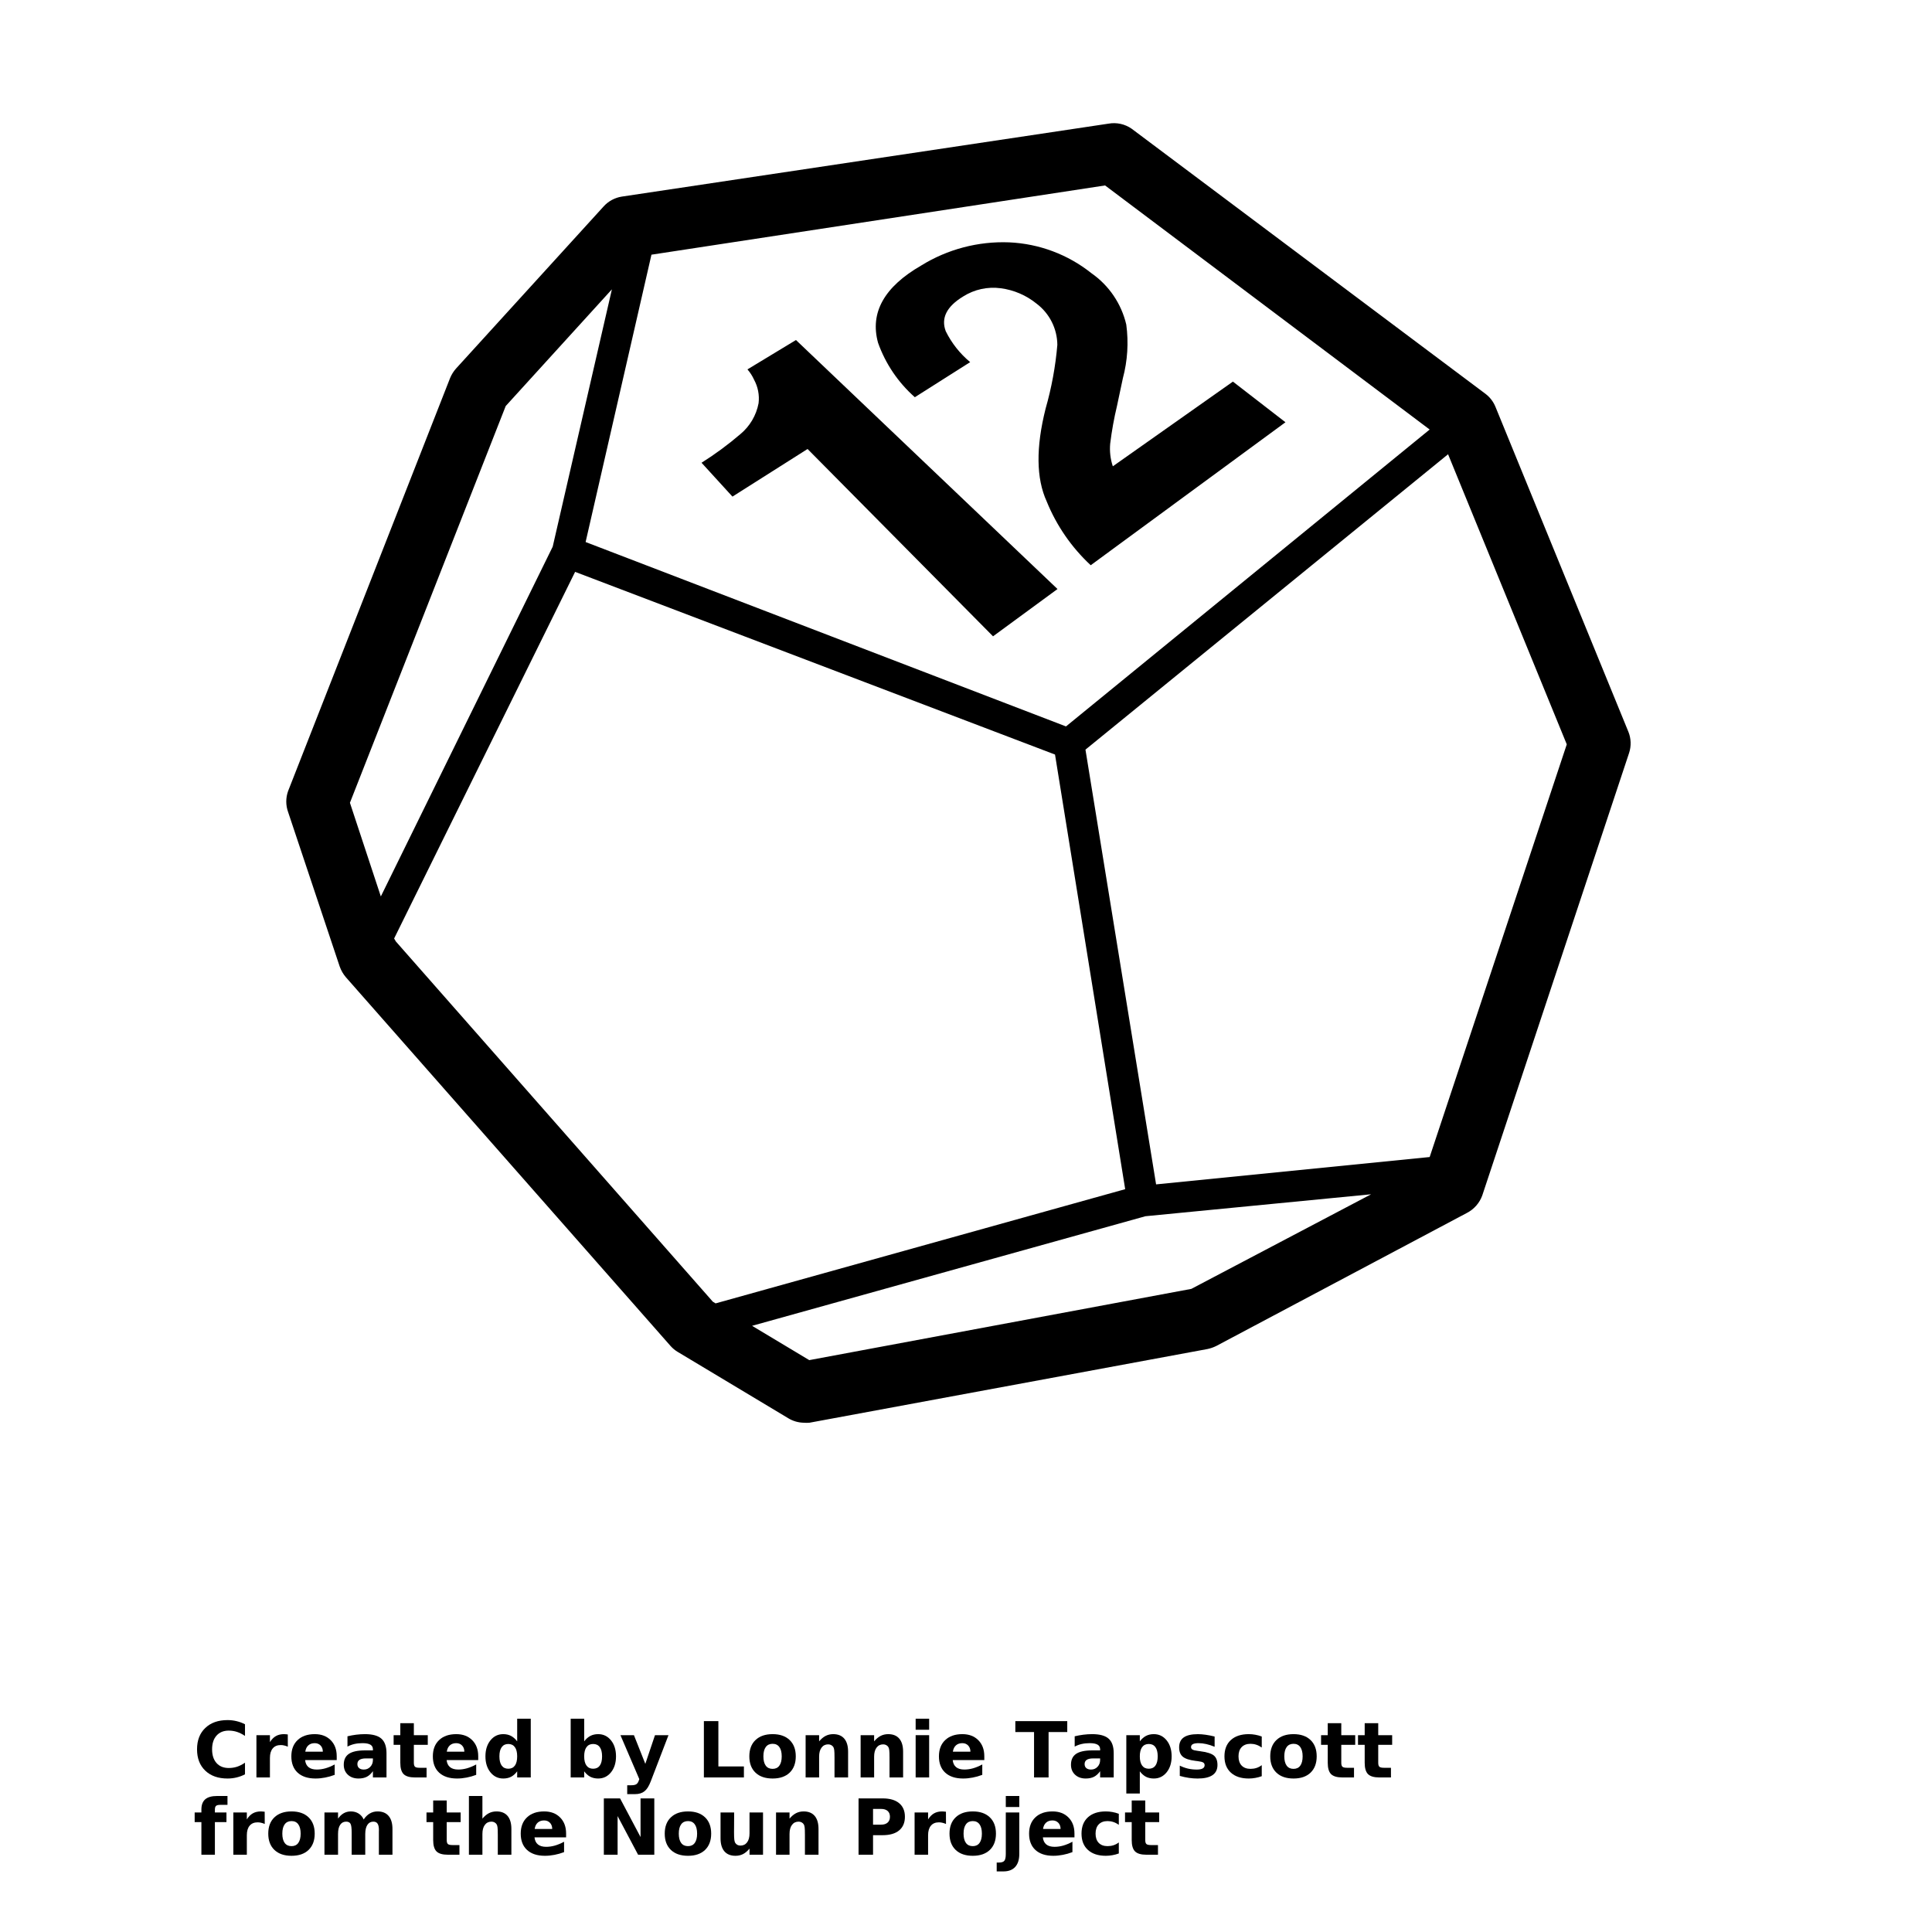 <?xml version="1.0" encoding="UTF-8"?>
<svg width="700pt" height="700pt" version="1.1" viewBox="0 0 700 700" xmlns="http://www.w3.org/2000/svg" xmlns:xlink="http://www.w3.org/1999/xlink">
 <defs>
  <symbol id="w" overflow="visible">
   <path d="m18.766-1.125c-0.969 0.5-1.98 0.875-3.031 1.125-1.043 0.258-2.137 0.391-3.281 0.391-3.398 0-6.09-0.945-8.078-2.844-1.992-1.906-2.984-4.484-2.984-7.734 0-3.258 0.992-5.836 2.984-7.734 1.988-1.906 4.68-2.859 8.078-2.859 1.145 0 2.238 0.133 3.281 0.391 1.051 0.25 2.062 0.625 3.031 1.125v4.219c-0.98-0.656-1.945-1.141-2.891-1.453-0.949-0.312-1.949-0.469-3-0.469-1.875 0-3.352 0.605-4.422 1.812-1.074 1.199-1.609 2.856-1.609 4.969 0 2.106 0.535 3.762 1.609 4.969 1.07 1.199 2.547 1.797 4.422 1.797 1.051 0 2.051-0.148 3-0.453 0.945-0.312 1.91-0.801 2.891-1.469z"/>
  </symbol>
  <symbol id="d" overflow="visible">
   <path d="m13.734-11.141c-0.438-0.195-0.871-0.344-1.297-0.438-0.418-0.102-0.84-0.156-1.266-0.156-1.262 0-2.231 0.406-2.906 1.219-0.68 0.805-1.016 1.953-1.016 3.453v7.062h-4.891v-15.312h4.891v2.516c0.625-1 1.344-1.727 2.156-2.188 0.82-0.469 1.801-0.703 2.938-0.703 0.164 0 0.344 0.012 0.531 0.031 0.195 0.012 0.477 0.039 0.844 0.078z"/>
  </symbol>
  <symbol id="b" overflow="visible">
   <path d="m17.641-7.703v1.406h-11.453c0.125 1.148 0.539 2.008 1.25 2.578 0.707 0.574 1.703 0.859 2.984 0.859 1.031 0 2.082-0.148 3.156-0.453 1.082-0.312 2.191-0.773 3.328-1.391v3.766c-1.156 0.438-2.312 0.766-3.469 0.984-1.156 0.227-2.312 0.344-3.469 0.344-2.773 0-4.93-0.703-6.469-2.109-1.531-1.406-2.297-3.379-2.297-5.922 0-2.5 0.754-4.461 2.266-5.891 1.508-1.438 3.582-2.156 6.219-2.156 2.406 0 4.332 0.73 5.781 2.188 1.445 1.449 2.172 3.383 2.172 5.797zm-5.031-1.625c0-0.926-0.273-1.672-0.812-2.234-0.543-0.57-1.25-0.859-2.125-0.859-0.949 0-1.719 0.266-2.312 0.797s-0.965 1.297-1.109 2.297z"/>
  </symbol>
  <symbol id="f" overflow="visible">
   <path d="m9.219-6.891c-1.023 0-1.793 0.172-2.312 0.516-0.512 0.344-0.766 0.855-0.766 1.531 0 0.625 0.207 1.117 0.625 1.469 0.414 0.344 0.988 0.516 1.719 0.516 0.926 0 1.703-0.328 2.328-0.984 0.633-0.664 0.953-1.492 0.953-2.484v-0.562zm7.469-1.844v8.734h-4.922v-2.266c-0.656 0.93-1.398 1.605-2.219 2.031-0.824 0.414-1.824 0.625-3 0.625-1.586 0-2.871-0.457-3.859-1.375-0.992-0.926-1.484-2.129-1.484-3.609 0-1.789 0.613-3.102 1.844-3.938 1.238-0.844 3.18-1.266 5.828-1.266h2.891v-0.391c0-0.77-0.309-1.332-0.922-1.688-0.617-0.363-1.57-0.547-2.859-0.547-1.055 0-2.031 0.105-2.938 0.312-0.898 0.211-1.73 0.523-2.5 0.938v-3.734c1.039-0.25 2.086-0.441 3.141-0.578 1.062-0.133 2.125-0.203 3.188-0.203 2.758 0 4.75 0.547 5.969 1.641 1.227 1.086 1.844 2.856 1.844 5.312z"/>
  </symbol>
  <symbol id="a" overflow="visible">
   <path d="m7.703-19.656v4.344h5.047v3.5h-5.047v6.5c0 0.711 0.141 1.188 0.422 1.438s0.836 0.375 1.672 0.375h2.516v3.5h-4.188c-1.938 0-3.312-0.398-4.125-1.203-0.805-0.812-1.203-2.18-1.203-4.109v-6.5h-2.422v-3.5h2.422v-4.344z"/>
  </symbol>
  <symbol id="k" overflow="visible">
   <path d="m12.766-13.078v-8.203h4.922v21.281h-4.922v-2.219c-0.668 0.906-1.406 1.57-2.219 1.984s-1.758 0.625-2.828 0.625c-1.887 0-3.434-0.75-4.641-2.25-1.211-1.5-1.812-3.426-1.812-5.781 0-2.363 0.602-4.297 1.812-5.797 1.207-1.5 2.754-2.25 4.641-2.25 1.062 0 2 0.215 2.812 0.641 0.82 0.43 1.566 1.086 2.234 1.969zm-3.219 9.922c1.039 0 1.836-0.379 2.391-1.141 0.551-0.77 0.828-1.883 0.828-3.344 0-1.457-0.277-2.566-0.828-3.328-0.555-0.77-1.352-1.156-2.391-1.156-1.043 0-1.84 0.387-2.391 1.156-0.555 0.762-0.828 1.871-0.828 3.328 0 1.461 0.273 2.574 0.828 3.344 0.551 0.762 1.348 1.141 2.391 1.141z"/>
  </symbol>
  <symbol id="j" overflow="visible">
   <path d="m10.5-3.156c1.051 0 1.852-0.379 2.406-1.141 0.551-0.77 0.828-1.883 0.828-3.344 0-1.457-0.277-2.566-0.828-3.328-0.555-0.77-1.355-1.156-2.406-1.156-1.055 0-1.859 0.387-2.422 1.156-0.555 0.773-0.828 1.883-0.828 3.328 0 1.449 0.273 2.559 0.828 3.328 0.562 0.773 1.367 1.156 2.422 1.156zm-3.25-9.922c0.676-0.883 1.422-1.539 2.234-1.969 0.82-0.426 1.766-0.641 2.828-0.641 1.895 0 3.445 0.75 4.656 2.25 1.207 1.5 1.812 3.434 1.812 5.797 0 2.356-0.605 4.281-1.812 5.781-1.211 1.5-2.762 2.25-4.656 2.25-1.062 0-2.008-0.211-2.828-0.625-0.812-0.426-1.559-1.086-2.234-1.984v2.219h-4.891v-21.281h4.891z"/>
  </symbol>
  <symbol id="i" overflow="visible">
   <path d="m0.344-15.312h4.891l4.125 10.391 3.5-10.391h4.891l-6.438 16.766c-0.648 1.695-1.402 2.883-2.266 3.562-0.867 0.688-2 1.031-3.406 1.031h-2.844v-3.219h1.531c0.832 0 1.438-0.137 1.812-0.406 0.383-0.262 0.68-0.73 0.891-1.406l0.141-0.422z"/>
  </symbol>
  <symbol id="h" overflow="visible">
   <path d="m2.578-20.406h5.25v16.422h9.25v3.984h-14.5z"/>
  </symbol>
  <symbol id="c" overflow="visible">
   <path d="m9.641-12.188c-1.086 0-1.914 0.391-2.484 1.172-0.574 0.781-0.859 1.906-0.859 3.375s0.285 2.594 0.859 3.375c0.57 0.773 1.398 1.156 2.484 1.156 1.062 0 1.875-0.383 2.438-1.156 0.57-0.781 0.859-1.906 0.859-3.375s-0.289-2.594-0.859-3.375c-0.562-0.781-1.375-1.172-2.438-1.172zm0-3.5c2.633 0 4.691 0.715 6.172 2.141 1.477 1.418 2.219 3.387 2.219 5.906 0 2.512-0.742 4.481-2.219 5.906-1.48 1.418-3.539 2.125-6.172 2.125-2.648 0-4.715-0.707-6.203-2.125-1.492-1.426-2.234-3.394-2.234-5.906 0-2.519 0.742-4.488 2.234-5.906 1.488-1.426 3.555-2.141 6.203-2.141z"/>
  </symbol>
  <symbol id="e" overflow="visible">
   <path d="m17.75-9.328v9.328h-4.922v-7.141c0-1.32-0.031-2.234-0.094-2.734s-0.168-0.867-0.312-1.109c-0.188-0.312-0.449-0.555-0.781-0.734-0.324-0.176-0.695-0.266-1.109-0.266-1.023 0-1.824 0.398-2.406 1.188-0.586 0.781-0.875 1.871-0.875 3.266v7.531h-4.891v-15.312h4.891v2.234c0.738-0.883 1.52-1.539 2.344-1.969 0.832-0.426 1.75-0.641 2.75-0.641 1.77 0 3.113 0.547 4.031 1.641 0.914 1.086 1.375 2.656 1.375 4.719z"/>
  </symbol>
  <symbol id="v" overflow="visible">
   <path d="m2.359-15.312h4.891v15.312h-4.891zm0-5.969h4.891v4h-4.891z"/>
  </symbol>
  <symbol id="u" overflow="visible">
   <path d="m0.141-20.406h18.812v3.969h-6.766v16.438h-5.266v-16.438h-6.781z"/>
  </symbol>
  <symbol id="t" overflow="visible">
   <path d="m7.25-2.219v8.047h-4.891v-21.141h4.891v2.234c0.676-0.883 1.422-1.539 2.234-1.969 0.82-0.426 1.766-0.641 2.828-0.641 1.895 0 3.445 0.75 4.656 2.25 1.207 1.5 1.812 3.434 1.812 5.797 0 2.356-0.605 4.281-1.812 5.781-1.211 1.5-2.762 2.25-4.656 2.25-1.062 0-2.008-0.211-2.828-0.625-0.812-0.426-1.559-1.086-2.234-1.984zm3.25-9.906c-1.055 0-1.859 0.387-2.422 1.156-0.555 0.773-0.828 1.883-0.828 3.328 0 1.449 0.273 2.559 0.828 3.328 0.562 0.773 1.367 1.156 2.422 1.156 1.051 0 1.852-0.379 2.406-1.141 0.551-0.77 0.828-1.883 0.828-3.344 0-1.457-0.277-2.566-0.828-3.328-0.555-0.77-1.355-1.156-2.406-1.156z"/>
  </symbol>
  <symbol id="s" overflow="visible">
   <path d="m14.312-14.828v3.719c-1.043-0.438-2.055-0.766-3.031-0.984-0.98-0.219-1.902-0.328-2.766-0.328-0.93 0-1.621 0.117-2.078 0.344-0.449 0.23-0.672 0.59-0.672 1.078 0 0.387 0.172 0.684 0.516 0.891 0.344 0.211 0.957 0.367 1.844 0.469l0.859 0.125c2.508 0.324 4.195 0.852 5.062 1.578 0.863 0.73 1.297 1.871 1.297 3.422 0 1.637-0.605 2.867-1.812 3.688-1.199 0.812-2.992 1.219-5.375 1.219-1.023 0-2.074-0.078-3.156-0.234-1.074-0.156-2.18-0.395-3.312-0.719v-3.719c0.969 0.48 1.961 0.84 2.984 1.078 1.031 0.23 2.078 0.344 3.141 0.344 0.957 0 1.676-0.129 2.156-0.391 0.477-0.27 0.719-0.664 0.719-1.188 0-0.438-0.168-0.758-0.5-0.969-0.336-0.219-0.996-0.383-1.984-0.5l-0.859-0.109c-2.18-0.27-3.703-0.773-4.578-1.516-0.875-0.738-1.312-1.859-1.312-3.359 0-1.625 0.551-2.828 1.656-3.609 1.113-0.789 2.82-1.188 5.125-1.188 0.895 0 1.836 0.074 2.828 0.219 1 0.137 2.082 0.352 3.25 0.641z"/>
  </symbol>
  <symbol id="g" overflow="visible">
   <path d="m14.719-14.828v3.984c-0.656-0.457-1.324-0.797-2-1.016-0.668-0.219-1.359-0.328-2.078-0.328-1.367 0-2.434 0.402-3.203 1.203-0.762 0.793-1.141 1.906-1.141 3.344 0 1.43 0.379 2.543 1.141 3.344 0.77 0.793 1.836 1.188 3.203 1.188 0.758 0 1.484-0.109 2.172-0.328 0.688-0.227 1.32-0.566 1.906-1.016v4c-0.762 0.281-1.539 0.488-2.328 0.625-0.781 0.145-1.574 0.219-2.375 0.219-2.762 0-4.922-0.707-6.484-2.125-1.555-1.414-2.328-3.383-2.328-5.906 0-2.531 0.773-4.504 2.328-5.922 1.562-1.414 3.723-2.125 6.484-2.125 0.801 0 1.594 0.074 2.375 0.219 0.781 0.137 1.555 0.352 2.328 0.641z"/>
  </symbol>
  <symbol id="r" overflow="visible">
   <path d="m12.422-21.281v3.219h-2.703c-0.688 0-1.172 0.125-1.453 0.375-0.273 0.25-0.406 0.688-0.406 1.312v1.062h4.188v3.5h-4.188v11.812h-4.891v-11.812h-2.438v-3.5h2.438v-1.062c0-1.664 0.461-2.898 1.391-3.703 0.926-0.801 2.367-1.203 4.328-1.203z"/>
  </symbol>
  <symbol id="q" overflow="visible">
   <path d="m16.547-12.766c0.613-0.945 1.348-1.672 2.203-2.172 0.852-0.5 1.789-0.75 2.812-0.75 1.758 0 3.098 0.547 4.016 1.641 0.926 1.086 1.391 2.656 1.391 4.719v9.328h-4.922v-7.984-0.359c0.008-0.133 0.016-0.32 0.016-0.562 0-1.082-0.164-1.863-0.484-2.344-0.312-0.488-0.824-0.734-1.531-0.734-0.93 0-1.648 0.387-2.156 1.156-0.512 0.762-0.773 1.867-0.781 3.312v7.516h-4.922v-7.984c0-1.695-0.148-2.785-0.438-3.266-0.293-0.488-0.812-0.734-1.562-0.734-0.938 0-1.664 0.387-2.172 1.156-0.512 0.762-0.766 1.859-0.766 3.297v7.531h-4.922v-15.312h4.922v2.234c0.602-0.863 1.289-1.516 2.062-1.953 0.781-0.438 1.641-0.656 2.578-0.656 1.062 0 2 0.258 2.812 0.766 0.812 0.512 1.426 1.23 1.844 2.156z"/>
  </symbol>
  <symbol id="p" overflow="visible">
   <path d="m17.75-9.328v9.328h-4.922v-7.109c0-1.344-0.031-2.266-0.094-2.766s-0.168-0.867-0.312-1.109c-0.188-0.312-0.449-0.555-0.781-0.734-0.324-0.176-0.695-0.266-1.109-0.266-1.023 0-1.824 0.398-2.406 1.188-0.586 0.781-0.875 1.871-0.875 3.266v7.531h-4.891v-21.281h4.891v8.203c0.738-0.883 1.52-1.539 2.344-1.969 0.832-0.426 1.75-0.641 2.75-0.641 1.77 0 3.113 0.547 4.031 1.641 0.914 1.086 1.375 2.656 1.375 4.719z"/>
  </symbol>
  <symbol id="o" overflow="visible">
   <path d="m2.578-20.406h5.875l7.422 14v-14h4.984v20.406h-5.875l-7.422-14v14h-4.984z"/>
  </symbol>
  <symbol id="n" overflow="visible">
   <path d="m2.188-5.969v-9.344h4.922v1.531c0 0.836-0.008 1.875-0.016 3.125-0.012 1.25-0.016 2.086-0.016 2.5 0 1.242 0.031 2.133 0.094 2.672 0.07 0.543 0.18 0.934 0.328 1.172 0.207 0.324 0.473 0.574 0.797 0.75 0.32 0.168 0.691 0.25 1.109 0.25 1.02 0 1.82-0.391 2.406-1.172 0.582-0.781 0.875-1.867 0.875-3.266v-7.562h4.891v15.312h-4.891v-2.219c-0.742 0.898-1.523 1.559-2.344 1.984-0.824 0.414-1.734 0.625-2.734 0.625-1.762 0-3.106-0.539-4.031-1.625-0.93-1.082-1.391-2.66-1.391-4.734z"/>
  </symbol>
  <symbol id="m" overflow="visible">
   <path d="m2.578-20.406h8.734c2.594 0 4.582 0.578 5.969 1.734 1.395 1.148 2.094 2.789 2.094 4.922 0 2.137-0.699 3.781-2.094 4.938-1.387 1.156-3.375 1.734-5.969 1.734h-3.484v7.078h-5.25zm5.25 3.812v5.703h2.922c1.02 0 1.805-0.25 2.359-0.75 0.562-0.5 0.844-1.203 0.844-2.109 0-0.914-0.281-1.617-0.844-2.109-0.555-0.488-1.34-0.734-2.359-0.734z"/>
  </symbol>
  <symbol id="l" overflow="visible">
   <path d="m2.359-15.312h4.891v15.031c0 2.051-0.496 3.617-1.484 4.703-0.98 1.082-2.406 1.625-4.281 1.625h-2.422v-3.219h0.859c0.926 0 1.562-0.211 1.906-0.625 0.352-0.418 0.531-1.246 0.531-2.484zm0-5.969h4.891v4h-4.891z"/>
  </symbol>
 </defs>
 <g>
  <path d="m265.38 179.93-11.199-12.266c4.934-3.102 9.633-6.566 14.055-10.359 3.441-2.848 5.781-6.812 6.609-11.199 0.359-2.938-0.211-5.914-1.625-8.512-0.609-1.367-1.422-2.629-2.406-3.754l17.582-10.641 94.754 90.215-23.352 17.137-67.199-67.871zm113.85 1.734c-3.809-8.344-3.922-19.543-0.391-33.602 2.164-7.551 3.59-15.297 4.258-23.125-0.062-5.859-2.832-11.359-7.504-14.898-3.731-3.035-8.227-4.973-12.992-5.598-4.746-0.641-9.562 0.41-13.609 2.965-5.992 3.641-8.121 7.84-6.328 12.602 2.129 4.312 5.144 8.129 8.848 11.199l-20.047 12.715c-6.043-5.336-10.629-12.121-13.328-19.715-3.023-10.922 2.238-20.273 15.625-28 9.547-5.91 20.641-8.832 31.863-8.398 10.883 0.48 21.332 4.402 29.848 11.199 6.348 4.434 10.832 11.055 12.598 18.594 0.879 6.492 0.461 13.098-1.23 19.43l-2.129 10.023c-1.078 4.504-1.898 9.066-2.465 13.664-0.258 2.781 0.066 5.586 0.953 8.234l43.512-30.688 19.039 14.727-70.559 51.801c-6.945-6.449-12.395-14.348-15.961-23.129zm210.73 83.383-48.105-117.6v0.004c-0.758-1.891-2.016-3.535-3.641-4.762l-128.18-96.039c-2.441-1.711-5.465-2.375-8.398-1.848l-176.34 26.43c-2.551 0.398-4.887 1.664-6.609 3.586l-53.48 58.742c-0.895 1.012-1.613 2.168-2.129 3.418l-58.688 149.63c-0.887 2.461-0.887 5.152 0 7.613l18.703 56h0.004c0.5 1.418 1.262 2.727 2.238 3.867l117.6 133.56c0.758 0.859 1.645 1.594 2.629 2.184l40.039 24.023h0.004c1.688 1.027 3.621 1.586 5.598 1.625 0.691 0.055 1.383 0.055 2.074 0l144.26-26.711h-0.004c1.105-0.238 2.18-0.617 3.191-1.121l90.723-48.16c2.598-1.324 4.598-3.586 5.598-6.328l53.199-160.33c0.844-2.543 0.742-5.305-0.277-7.785zm-71.961-109.42-131.77 107.57-174.05-66.809 23.855-104.11 164.36-25.086zm-334.77-8.512 38.473-42.281-21.445 93.238-62.273 126.73-11.199-33.938zm-39.816 193.98-0.613-1.066 65.574-132.83 173.88 66.191 25.422 157.47-148.4 41.383-1.008-0.617zm288.23 125.89-138.43 25.816-20.719-12.434 142.52-39.703 81.762-7.953zm86.352-47.77-99.121 9.91-25.59-157.52 131.38-107.02 43.008 105.11z"/>
  <use x="70" y="644" xlink:href="#w"/>
  <use x="90.551" y="644" xlink:href="#d"/>
  <use x="104.359" y="644" xlink:href="#b"/>
  <use x="123.348" y="644" xlink:href="#f"/>
  <use x="142.242" y="644" xlink:href="#a"/>
  <use x="155.629" y="644" xlink:href="#b"/>
  <use x="174.617" y="644" xlink:href="#k"/>
  <use x="204.41" y="644" xlink:href="#j"/>
  <use x="224.453" y="644" xlink:href="#i"/>
  <use x="252.453" y="644" xlink:href="#h"/>
  <use x="270.293" y="644" xlink:href="#c"/>
  <use x="289.531" y="644" xlink:href="#e"/>
  <use x="309.461" y="644" xlink:href="#e"/>
  <use x="329.398" y="644" xlink:href="#v"/>
  <use x="338.992" y="644" xlink:href="#b"/>
  <use x="367.734" y="644" xlink:href="#u"/>
  <use x="386.832" y="644" xlink:href="#f"/>
  <use x="405.727" y="644" xlink:href="#t"/>
  <use x="425.77" y="644" xlink:href="#s"/>
  <use x="442.438" y="644" xlink:href="#g"/>
  <use x="459.031" y="644" xlink:href="#c"/>
  <use x="478.27" y="644" xlink:href="#a"/>
  <use x="491.656" y="644" xlink:href="#a"/>
  <use x="70" y="672" xlink:href="#r"/>
  <use x="82.184" y="672" xlink:href="#d"/>
  <use x="95.992" y="672" xlink:href="#c"/>
  <use x="115.227" y="672" xlink:href="#q"/>
  <use x="154.152" y="672" xlink:href="#a"/>
  <use x="167.535" y="672" xlink:href="#p"/>
  <use x="187.469" y="672" xlink:href="#b"/>
  <use x="216.207" y="672" xlink:href="#o"/>
  <use x="239.641" y="672" xlink:href="#c"/>
  <use x="258.879" y="672" xlink:href="#n"/>
  <use x="278.812" y="672" xlink:href="#e"/>
  <use x="308.492" y="672" xlink:href="#m"/>
  <use x="329.016" y="672" xlink:href="#d"/>
  <use x="342.82" y="672" xlink:href="#c"/>
  <use x="362.059" y="672" xlink:href="#l"/>
  <use x="371.656" y="672" xlink:href="#b"/>
  <use x="390.648" y="672" xlink:href="#g"/>
  <use x="407.242" y="672" xlink:href="#a"/>
 </g>
</svg>
